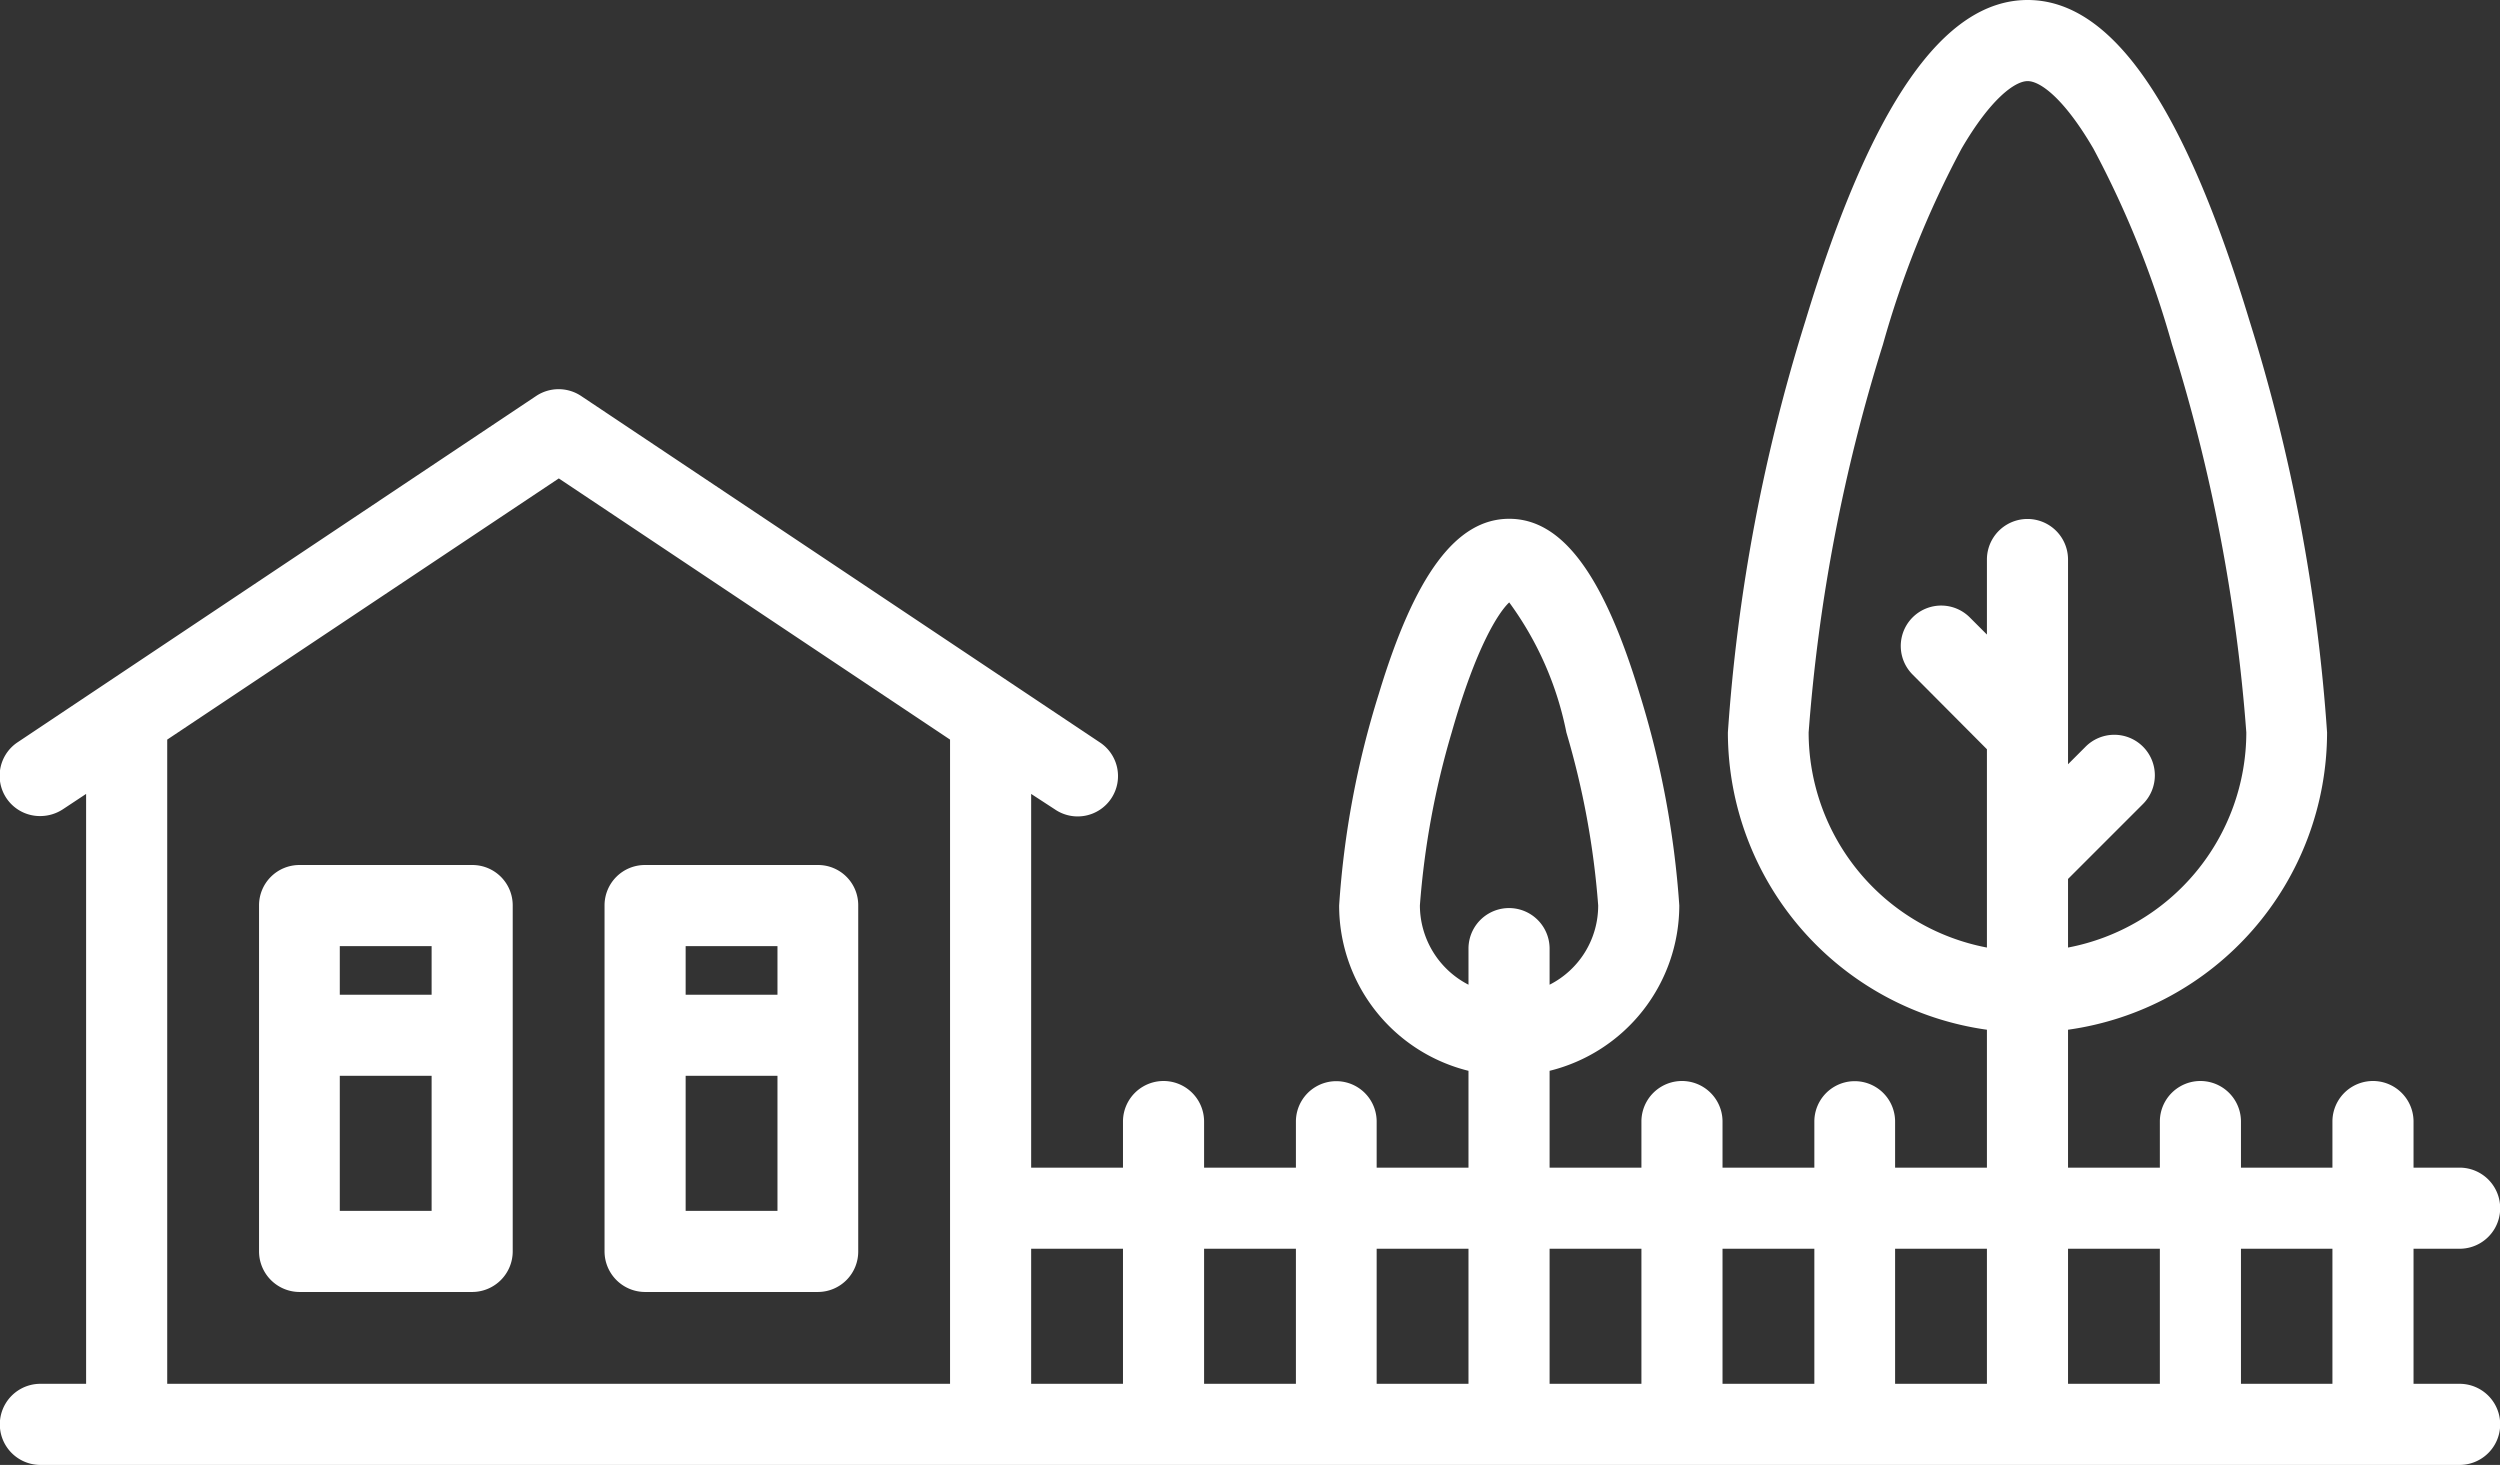 <svg xmlns="http://www.w3.org/2000/svg" width="69.97" height="41" viewBox="0 0 69.97 41">
  <rect x="0" y="0" width="69.97" height="41" fill="#333333" stroke="none"/>
<defs>
    <style>
      .cls-1 {
        fill: #fff;
        fill-rule: evenodd;
      }
    </style>
  </defs>
  <path id="reason-3" class="cls-1" d="M1125.87,2297.95h-1.29v3.78h1.29a1.135,1.135,0,0,1,0,2.27h-67.71a1.135,1.135,0,1,1,0-2.27h1.28v-16.51l-0.65.43a1.156,1.156,0,0,1-.63.19,1.127,1.127,0,0,1-.63-2.07l14.51-9.69a1.135,1.135,0,0,1,1.25,0l14.51,9.69a1.129,1.129,0,1,1-1.25,1.88l-0.66-.43v10.46h2.57v-1.29a1.135,1.135,0,0,1,2.27,0v1.29h2.57v-1.29a1.13,1.13,0,0,1,2.26,0v1.29h2.57v-2.71a4.764,4.764,0,0,1-3.62-4.63,25.307,25.307,0,0,1,1.11-5.92c1.01-3.34,2.17-4.9,3.65-4.9s2.64,1.56,3.65,4.9a25.849,25.849,0,0,1,1.11,5.92,4.773,4.773,0,0,1-3.63,4.63v2.71h2.57v-1.29a1.135,1.135,0,0,1,2.27,0v1.29h2.57v-1.29a1.13,1.13,0,0,1,2.26,0v1.29h2.57v-3.86a8.411,8.411,0,0,1-7.25-8.32,49.809,49.809,0,0,1,2.17-11.52c1.83-6.04,3.86-8.98,6.22-8.98s4.38,2.94,6.21,8.98a49.809,49.809,0,0,1,2.17,11.52,8.411,8.411,0,0,1-7.25,8.32v3.86h2.57v-1.29a1.135,1.135,0,0,1,2.27,0v1.29h2.56v-1.29a1.135,1.135,0,0,1,2.27,0v1.29h1.29A1.135,1.135,0,0,1,1125.87,2297.95Zm-42.25-14.25-10.95-7.31-10.96,7.31v18.03h21.91V2283.7Zm4.84,14.25h-2.57v3.78h2.57v-3.78Zm4.84,0h-2.57v3.78h2.57v-3.78Zm2.26,0v3.78h2.57v-3.78h-2.57Zm6.2-9.61a23.125,23.125,0,0,0-.89-4.84,9.174,9.174,0,0,0-1.6-3.64c-0.3.28-.93,1.25-1.61,3.64a23.125,23.125,0,0,0-.89,4.84,2.5,2.5,0,0,0,1.36,2.22v-1.01a1.135,1.135,0,0,1,2.27,0v1.01A2.482,2.482,0,0,0,1101.76,2288.34Zm1.21,9.61h-2.57v3.78h2.57v-3.78Zm4.84,0h-2.57v3.78h2.57v-3.78Zm2.26,0v3.78h2.57v-3.78h-2.57Zm9.83-14.45a48.37,48.37,0,0,0-2.08-10.86,27.107,27.107,0,0,0-2.2-5.48c-0.81-1.39-1.48-1.89-1.84-1.89s-1.04.5-1.85,1.89a27.107,27.107,0,0,0-2.2,5.48,48.37,48.37,0,0,0-2.08,10.86,6.139,6.139,0,0,0,4.99,6.02v-5.55l-2.08-2.09a1.131,1.131,0,1,1,1.6-1.6l0.48,0.48v-2.1a1.135,1.135,0,1,1,2.27,0v4.84h0v0.89l0.48-.48a1.135,1.135,0,1,1,1.61,1.6l-2.09,2.09v1.92A6.139,6.139,0,0,0,1119.9,2283.5Zm-2.42,14.45h-2.57v3.78h2.57v-3.78Zm4.83,0h-2.56v3.78h2.56v-3.78Zm-56.9-10.74h4.84a1.129,1.129,0,0,1,1.13,1.13v9.68a1.137,1.137,0,0,1-1.13,1.14h-4.84a1.137,1.137,0,0,1-1.13-1.14v-9.68A1.129,1.129,0,0,1,1065.41,2287.21Zm1.13,9.68h2.57v-3.78h-2.57v3.78Zm0-6.05h2.57v-1.36h-2.57v1.36Zm8.54-3.63h4.84a1.123,1.123,0,0,1,1.13,1.13v9.68a1.131,1.131,0,0,1-1.13,1.14h-4.84a1.137,1.137,0,0,1-1.13-1.14v-9.68A1.129,1.129,0,0,1,1075.08,2287.21Zm1.14,9.68h2.57v-3.78h-2.57v3.78Zm0-6.05h2.57v-1.36h-2.57v1.36Z" transform="translate(-1057.03 -2263)"/>
</svg>
